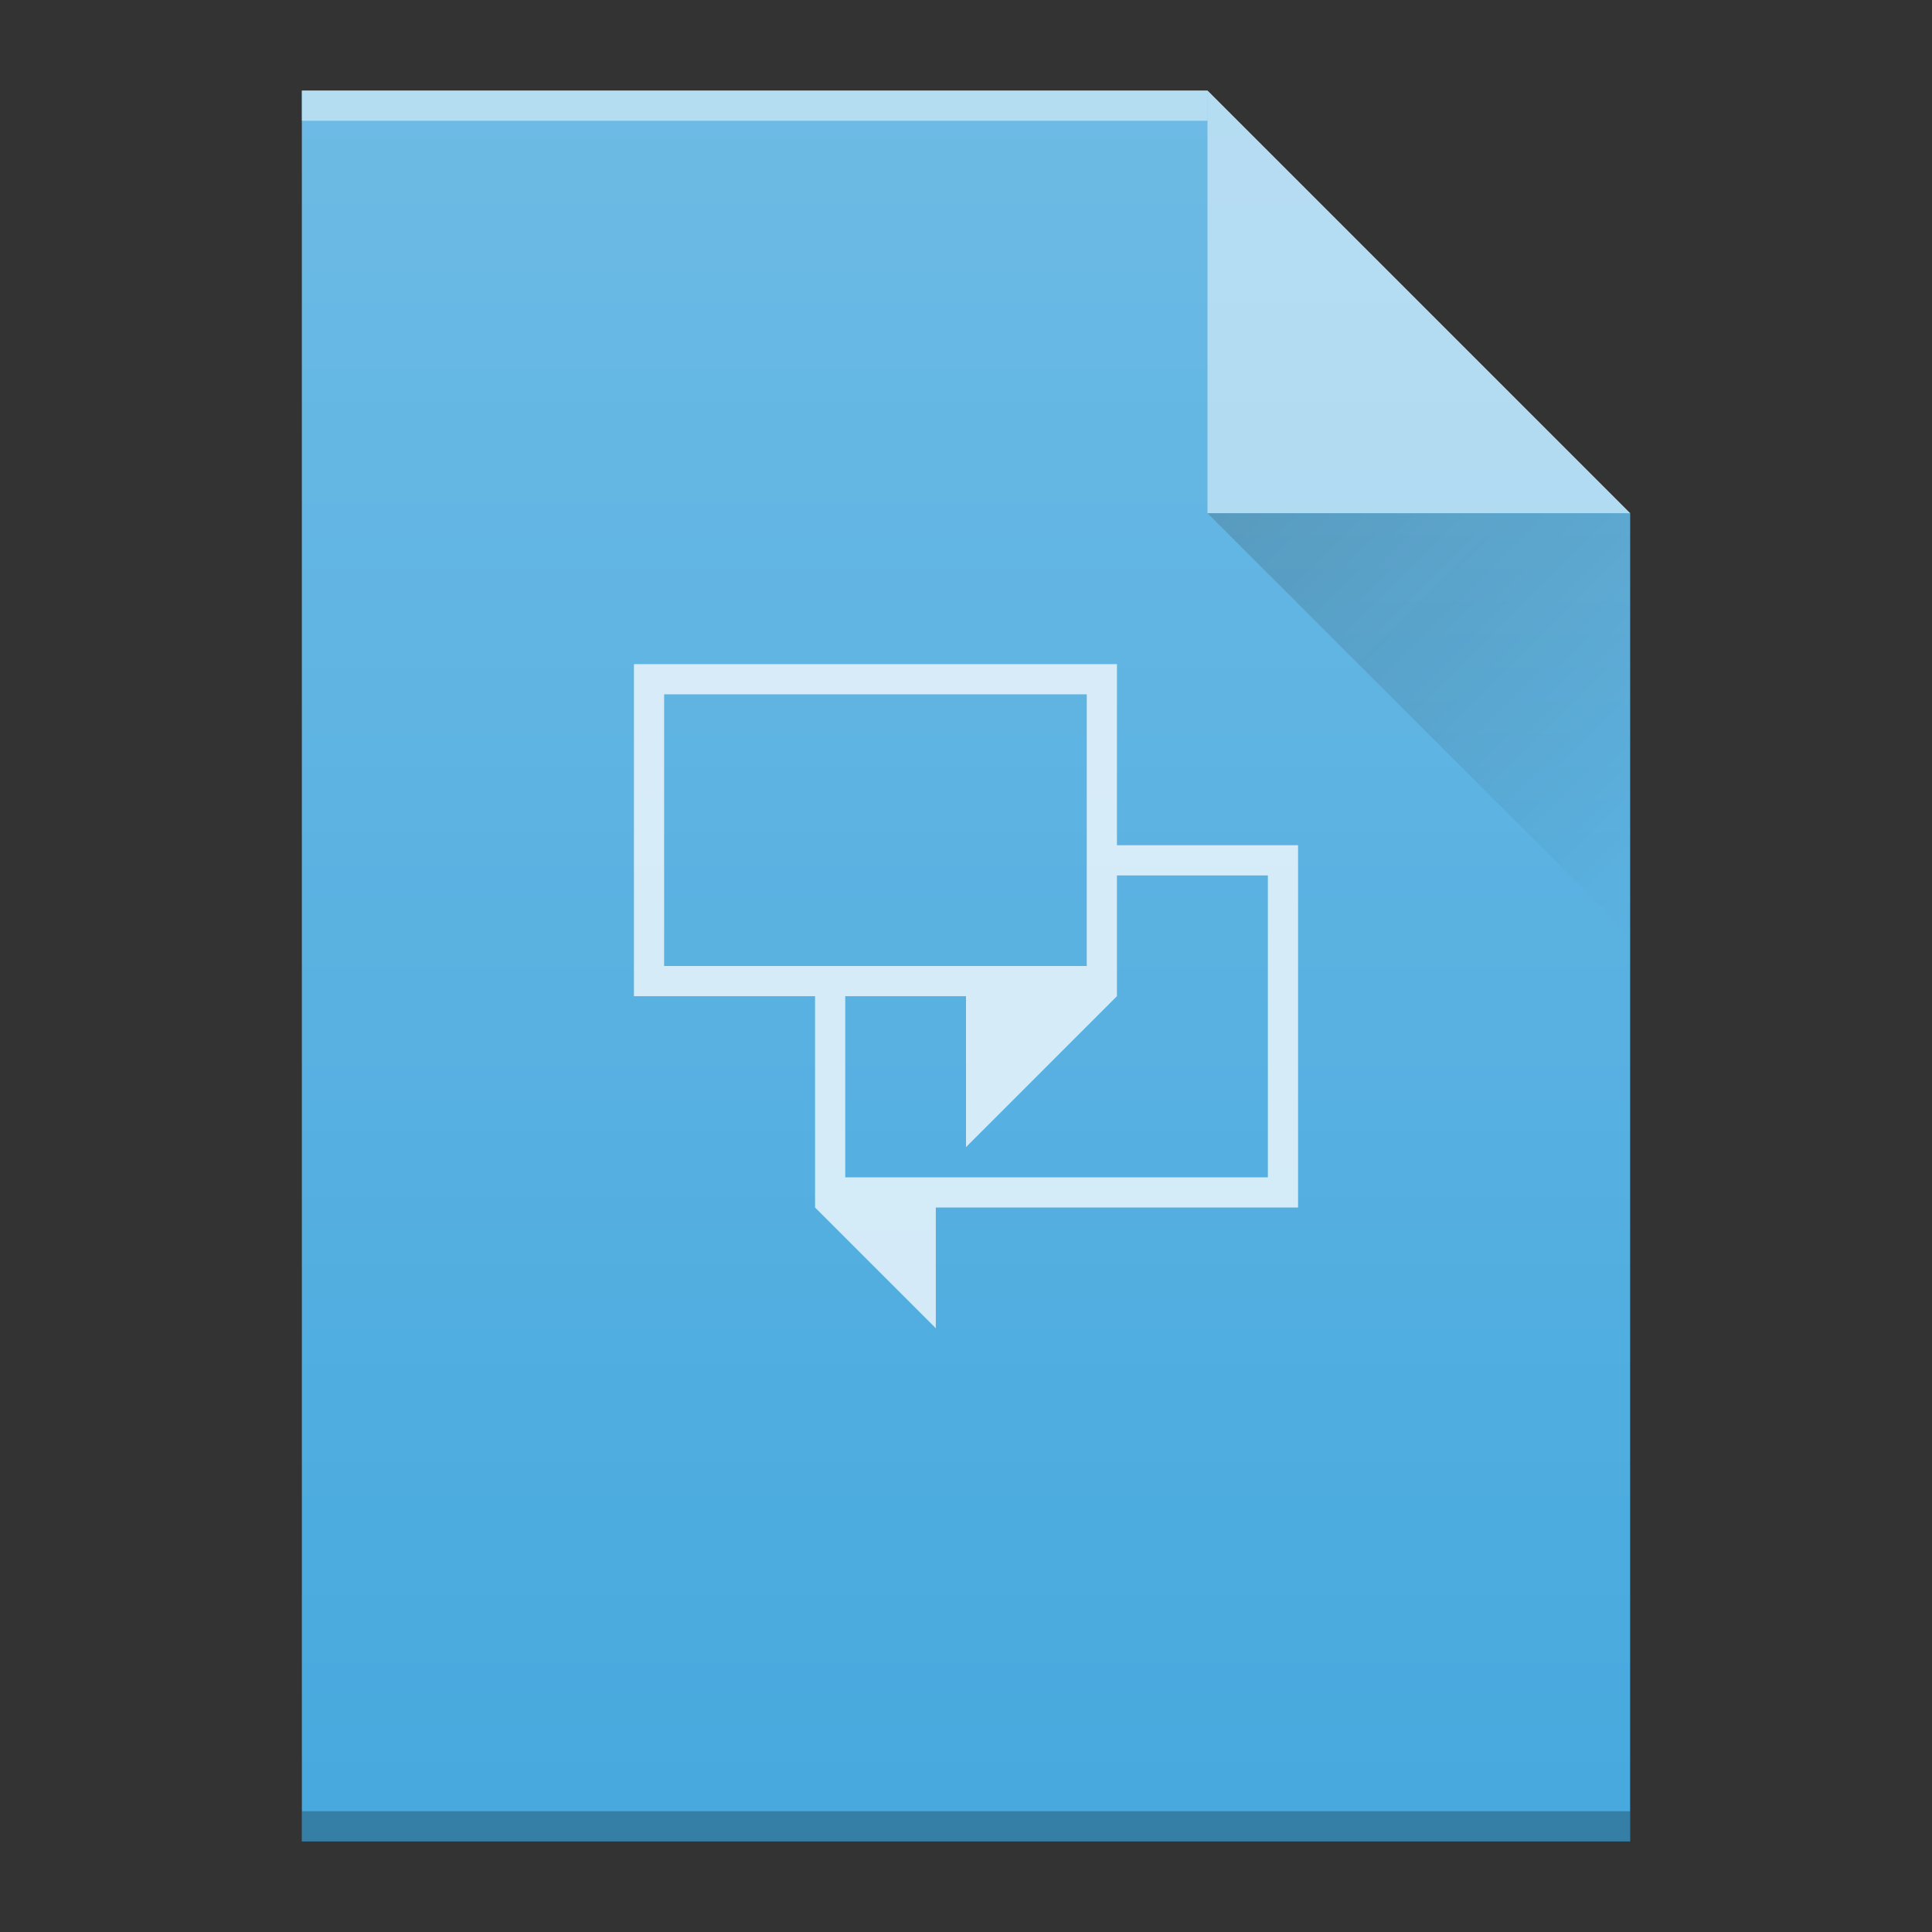 <?xml version="1.0" encoding="UTF-8" standalone="no"?>
<svg
   xmlns:dc="http://purl.org/dc/elements/1.1/"
   xmlns:cc="http://creativecommons.org/ns#"
   xmlns:rdf="http://www.w3.org/1999/02/22-rdf-syntax-ns#"
   xmlns:svg="http://www.w3.org/2000/svg"
   xmlns="http://www.w3.org/2000/svg"
   xmlns:xlink="http://www.w3.org/1999/xlink"
   xmlns:sodipodi="http://sodipodi.sourceforge.net/DTD/sodipodi-0.dtd"
   xmlns:inkscape="http://www.inkscape.org/namespaces/inkscape"
   width="64"
   viewBox="0 0 64 64"
   height="64"
   id="svg2"
   version="1.1"
   inkscape:version="0.91 r13725"
   sodipodi:docname="text-x-po.svg">
  <rect x="0" y="0" width="64" height="64" fill="#333333" stroke="none"/>
  <sodipodi:namedview
     pagecolor="#ffffff"
     bordercolor="#666666"
     borderopacity="1"
     objecttolerance="10"
     gridtolerance="10"
     guidetolerance="10"
     inkscape:pageopacity="0"
     inkscape:pageshadow="2"
     inkscape:window-width="640"
     inkscape:window-height="480"
     id="namedview37"
     showgrid="false"
     inkscape:snap-bbox="true"
     inkscape:bbox-nodes="true"
     inkscape:zoom="1"
     inkscape:cx="-1.855763"
     inkscape:cy="64.292517"
     inkscape:current-layer="svg2">
    <inkscape:grid
       type="xygrid"
       id="grid4219" />
  </sodipodi:namedview>
  <defs
     id="defs4">
    <linearGradient
       id="a"
       y1="3"
       y2="61"
       x2="0"
       gradientUnits="userSpaceOnUse"
       gradientTransform="matrix(1,0,0,-1,-50,64)">
      <stop
         stop-color="#22a7f0"
         id="stop7" />
      <stop
         offset="1"
         stop-color="#19b5fe"
         id="stop9" />
    </linearGradient>
    <linearGradient
       id="b"
       y1="61"
       y2="47"
       x2="0"
       gradientUnits="userSpaceOnUse"
       gradientTransform="matrix(1,0,0,-1,0,64)">
      <stop
         stop-color="#c8e3fe"
         id="stop12" />
      <stop
         offset="1"
         stop-color="#ffffff"
         id="stop14" />
    </linearGradient>
    <linearGradient
       id="c"
       y1="17"
       x1="40"
       y2="31"
       x2="54"
       gradientUnits="userSpaceOnUse">
      <stop
         stop-color="#383e51"
         id="stop17" />
      <stop
         offset="1"
         stop-color="#655c6f"
         stop-opacity="0"
         id="stop19" />
    </linearGradient>
    <linearGradient
       gradientTransform="matrix(1 0 0-1 0 64)"
       gradientUnits="userSpaceOnUse"
       x2="0"
       y2="3"
       y1="61"
       id="a-3">
      <stop
         id="stop7-5"
         stop-color="#22a7f0" />
      <stop
         id="stop9-6"
         stop-color="#19b5fe"
         offset="1" />
    </linearGradient>
    <linearGradient
       gradientTransform="matrix(1 0 0-1 0 64)"
       gradientUnits="userSpaceOnUse"
       x2="0"
       y2="47"
       y1="61"
       id="b-2">
      <stop
         id="stop12-9"
         stop-color="#c8e3fe" />
      <stop
         id="stop14-1"
         stop-color="#ffffff"
         offset="1" />
    </linearGradient>
    <linearGradient
       y2="336.362"
       x2="58"
       y1="392.362"
       x1="58"
       gradientTransform="translate(-48,-332.362)"
       gradientUnits="userSpaceOnUse"
       id="linearGradient7149"
       xlink:href="#linearGradient6251"
       inkscape:collect="always" />
    <linearGradient
       id="linearGradient6251"
       inkscape:collect="always">
      <stop
         id="stop6253"
         offset="0"
         style="stop-color:#ffffff;stop-opacity:0" />
      <stop
         id="stop6255"
         offset="1"
         style="stop-color:#ffffff;stop-opacity:0.2" />
    </linearGradient>
    <linearGradient
       y2="31"
       x2="54"
       y1="17"
       x1="40"
       gradientUnits="userSpaceOnUse"
       id="linearGradient9934"
       xlink:href="#linearGradient9654"
       inkscape:collect="always" />
    <linearGradient
       id="linearGradient9654"
       inkscape:collect="always">
      <stop
         id="stop9656"
         offset="0"
         style="stop-color:#060606;stop-opacity:1" />
      <stop
         id="stop9658"
         offset="1"
         style="stop-color:#000000;stop-opacity:0" />
    </linearGradient>
  </defs>
  <path
     inkscape:export-ydpi="96"
     inkscape:export-xdpi="96"
     d="m 10,61 0,-58 30,0 L 54,17 l 0,30 0,14 -14,0 -30,0 z"
     id="path6493"
     style="fill:#47a9de;fill-opacity:1"
     inkscape:connector-curvature="0" />
  <rect
     inkscape:export-ydpi="96"
     inkscape:export-xdpi="96"
     transform="scale(1,-1)"
     id="rect6495"
     style="color:#000000;clip-rule:nonzero;display:inline;overflow:visible;visibility:visible;opacity:0.5;isolation:auto;mix-blend-mode:normal;color-interpolation:sRGB;color-interpolation-filters:linearRGB;solid-color:#000000;solid-opacity:1;fill:#ffffff;fill-opacity:1;fill-rule:nonzero;stroke-width:1;stroke-linecap:butt;stroke-linejoin:miter;stroke-miterlimit:4;stroke-dasharray:none;stroke-dashoffset:0;stroke-opacity:1;color-rendering:auto;image-rendering:auto;shape-rendering:auto;text-rendering:auto;enable-background:accumulate"
     height="1"
     y="-4"
     x="10"
     width="30" />
  <rect
     inkscape:export-ydpi="96"
     inkscape:export-xdpi="96"
     transform="scale(1,-1)"
     id="rect6497"
     style="color:#000000;clip-rule:nonzero;display:inline;overflow:visible;visibility:visible;opacity:0.25;isolation:auto;mix-blend-mode:normal;color-interpolation:sRGB;color-interpolation-filters:linearRGB;solid-color:#000000;solid-opacity:1;fill:#000000;fill-opacity:1;fill-rule:nonzero;stroke-width:1;stroke-linecap:butt;stroke-linejoin:miter;stroke-miterlimit:4;stroke-dasharray:none;stroke-dashoffset:0;stroke-opacity:1;color-rendering:auto;image-rendering:auto;shape-rendering:auto;text-rendering:auto;enable-background:accumulate"
     height="1"
     y="-61"
     x="10"
     width="44" />
  <path
     inkscape:export-ydpi="96"
     inkscape:export-xdpi="96"
     d="M 54,17 40,3 40,17 Z"
     id="path6499"
     style="opacity:0.5;fill:#ffffff;fill-opacity:1;fill-rule:evenodd"
     inkscape:connector-curvature="0" />
  <path
     inkscape:export-ydpi="96"
     inkscape:export-xdpi="96"
     inkscape:connector-curvature="0"
     style="opacity:0.2;fill:url(#linearGradient9934);fill-rule:evenodd"
     id="path9846"
     d="M 40,17 54,31 54,17 Z" />
  <path
     d="m 21,22 0,11 6,0 0,7 4,4 0,-4 12,0 0,-12 -6,0 0,-6 z m 1,1 14,0 0,9 -14,0 z m 15,6 5,0 0,10 -14,0 0,-6 4,0 0,5 5,-5 z"
     id="path35"
     style="color:#000000;clip-rule:nonzero;display:inline;overflow:visible;visibility:visible;opacity:0.75;isolation:auto;mix-blend-mode:normal;color-interpolation:sRGB;color-interpolation-filters:linearRGB;solid-color:#000000;solid-opacity:1;fill:#ffffff;fill-opacity:1;fill-rule:nonzero;stroke-width:1;stroke-linecap:butt;stroke-linejoin:miter;stroke-miterlimit:4;stroke-dasharray:none;stroke-dashoffset:0;stroke-opacity:1;color-rendering:auto;image-rendering:auto;shape-rendering:auto;text-rendering:auto;enable-background:accumulate"
     inkscape:connector-curvature="0" />
  <path
     inkscape:export-ydpi="96"
     inkscape:export-xdpi="96"
     inkscape:connector-curvature="0"
     style="fill:url(#linearGradient7149);fill-opacity:1"
     id="path6973"
     d="m 10,61 0,-58 30,0 L 54,17 l 0,30 0,14 -14,0 -30,0 z" />
</svg>
